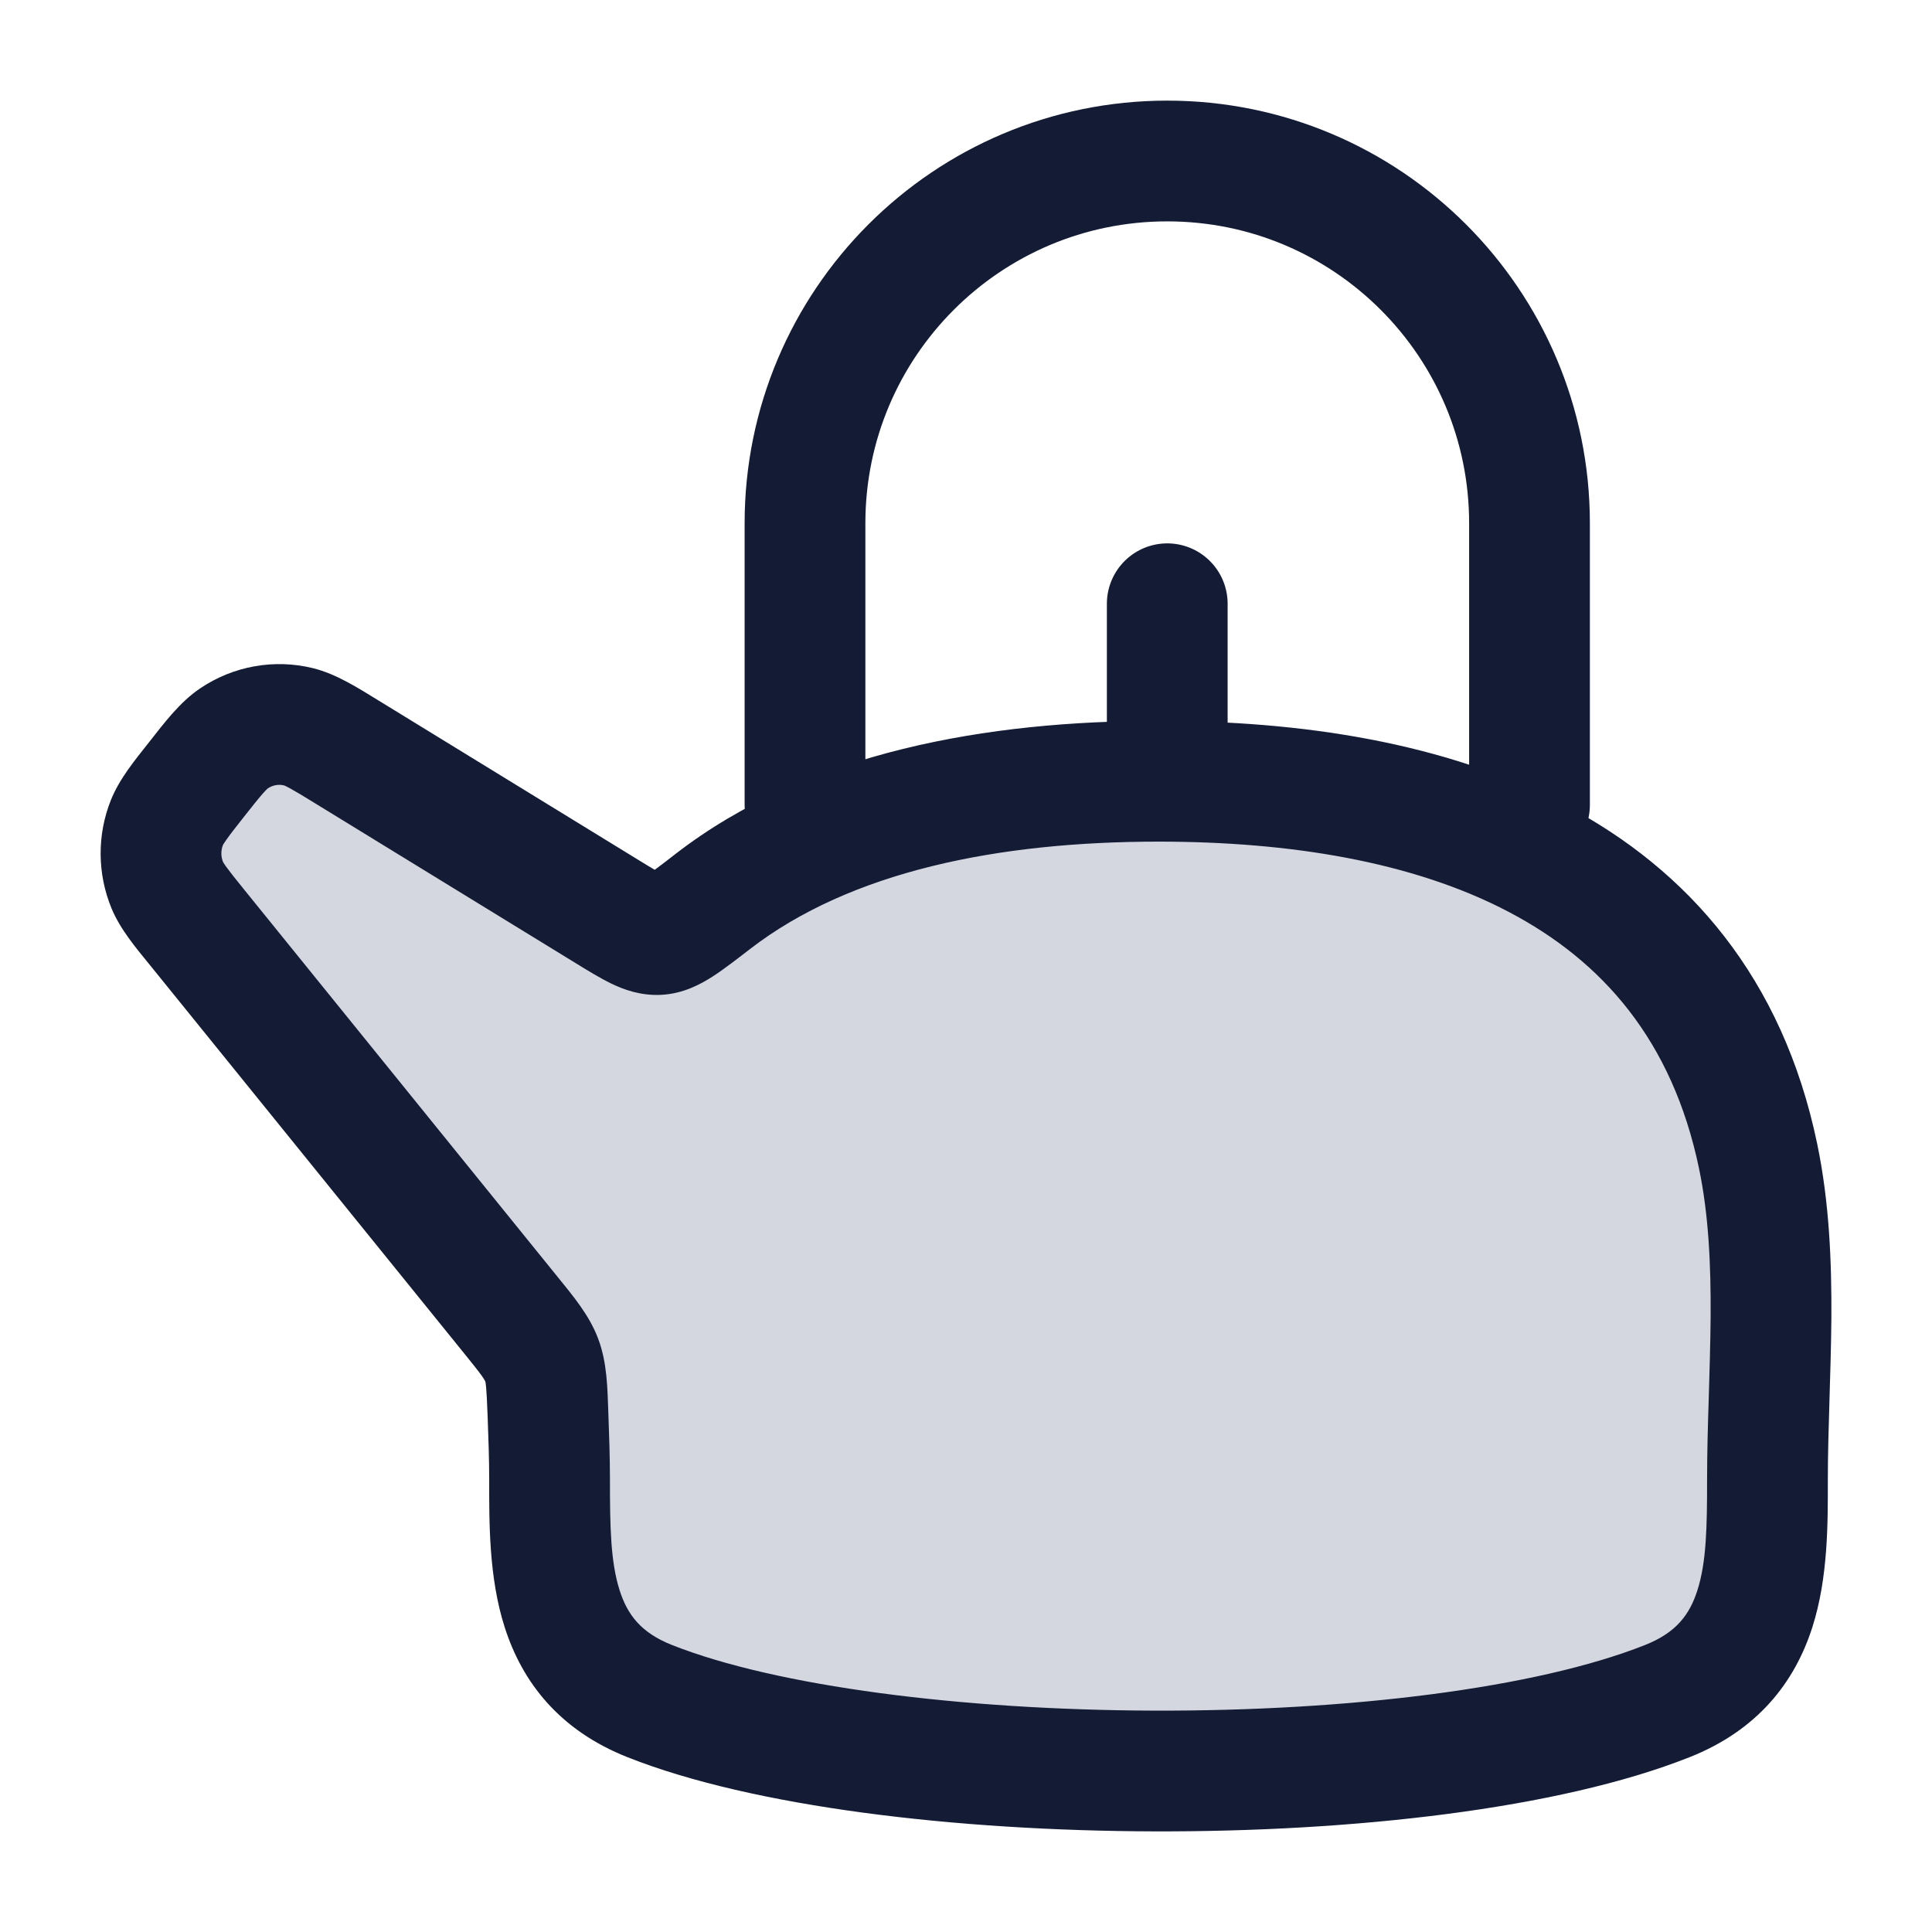 <svg width="24" height="24" viewBox="0 0 24 24" fill="none" xmlns="http://www.w3.org/2000/svg">
<path d="M4.321 9.349L7.541 11.324C7.861 11.52 8.021 11.618 8.177 11.609C8.334 11.601 8.507 11.467 8.853 11.199C10.303 10.078 12.341 9.705 14.392 9.705C17.753 9.705 21.08 10.708 21.84 14.363C22.11 15.661 21.956 17.065 21.956 18.385C21.956 19.485 21.952 20.641 20.711 21.132C17.721 22.316 10.925 22.262 8.072 21.132C6.831 20.641 6.827 19.485 6.827 18.385C6.827 18.119 6.818 17.85 6.808 17.578C6.794 17.227 6.788 17.051 6.729 16.894C6.671 16.738 6.562 16.603 6.344 16.334L2.45 11.522C2.24 11.263 2.135 11.134 2.078 10.996C1.976 10.747 1.974 10.468 2.074 10.218C2.129 10.079 2.232 9.949 2.439 9.687C2.662 9.403 2.774 9.262 2.905 9.173C3.141 9.014 3.432 8.961 3.709 9.029C3.861 9.066 4.015 9.16 4.321 9.349Z" fill="#D4D7E0"/>
<path d="M19 10V6.5C19 4.015 16.985 2 14.5 2C12.015 2 10 4.015 10 6.5V10" stroke="#141B34" stroke-width="1.5" stroke-linecap="round"/>
<path d="M7.541 11.324L7.149 11.963L7.149 11.963L7.541 11.324ZM4.321 9.349L3.929 9.988L4.321 9.349ZM2.45 11.522L1.867 11.994H1.867L2.45 11.522ZM6.344 16.334L6.927 15.862L6.344 16.334ZM8.072 21.132L7.796 21.829L8.072 21.132ZM20.711 21.132L20.435 20.435L20.711 21.132ZM21.84 14.363L21.106 14.516V14.516L21.84 14.363ZM8.853 11.199L8.394 10.606V10.606L8.853 11.199ZM6.808 17.578L6.058 17.607L6.808 17.578ZM6.729 16.894L7.431 16.631L7.431 16.631L6.729 16.894ZM2.439 9.687L1.85 9.222L1.85 9.222L2.439 9.687ZM2.074 10.218L1.377 9.94V9.94L2.074 10.218ZM2.078 10.996L2.771 10.709L2.771 10.709L2.078 10.996ZM3.709 9.029L3.887 8.3L3.709 9.029ZM2.905 9.173L2.485 8.552L2.485 8.552L2.905 9.173ZM8.177 11.609L8.137 10.86L8.177 11.609ZM7.933 10.684L4.714 8.709L3.929 9.988L7.149 11.963L7.933 10.684ZM1.867 11.994L5.761 16.806L6.927 15.862L3.033 11.051L1.867 11.994ZM6.077 18.385C6.077 18.909 6.071 19.596 6.27 20.216C6.488 20.896 6.947 21.493 7.796 21.829L8.348 20.435C7.956 20.28 7.793 20.053 7.698 19.758C7.584 19.402 7.577 18.962 7.577 18.385H6.077ZM7.796 21.829C9.355 22.447 11.881 22.743 14.338 22.75C16.795 22.757 19.357 22.475 20.987 21.829L20.435 20.435C19.075 20.974 16.743 21.257 14.342 21.25C11.94 21.243 9.642 20.947 8.348 20.435L7.796 21.829ZM14.392 10.455C16.013 10.455 17.547 10.7 18.742 11.328C19.904 11.938 20.774 12.922 21.106 14.516L22.574 14.21C22.146 12.149 20.972 10.804 19.44 10C17.942 9.212 16.132 8.955 14.392 8.955V10.455ZM21.206 18.385C21.206 18.962 21.199 19.402 21.085 19.758C20.99 20.053 20.827 20.28 20.435 20.435L20.987 21.829C21.836 21.493 22.295 20.896 22.513 20.216C22.712 19.596 22.706 18.909 22.706 18.385H21.206ZM21.106 14.516C21.225 15.088 21.254 15.702 21.25 16.361C21.247 16.689 21.237 17.02 21.227 17.36C21.216 17.697 21.206 18.043 21.206 18.385H22.706C22.706 18.068 22.716 17.744 22.726 17.405C22.736 17.07 22.747 16.721 22.75 16.371C22.754 15.672 22.725 14.936 22.574 14.21L21.106 14.516ZM14.392 8.955C12.279 8.955 10.039 9.334 8.394 10.606L9.312 11.793C10.567 10.822 12.403 10.455 14.392 10.455V8.955ZM7.577 18.385C7.577 18.104 7.567 17.822 7.557 17.55L6.058 17.607C6.068 17.877 6.077 18.135 6.077 18.385H7.577ZM5.761 16.806C5.875 16.947 5.94 17.028 5.985 17.091C6.005 17.12 6.016 17.137 6.021 17.147C6.024 17.151 6.025 17.154 6.026 17.155C6.026 17.157 6.027 17.157 6.027 17.157L7.431 16.631C7.32 16.334 7.113 16.093 6.927 15.862L5.761 16.806ZM7.557 17.55C7.546 17.249 7.543 16.928 7.431 16.631L6.027 17.157C6.033 17.173 6.043 17.204 6.058 17.607L7.557 17.55ZM1.85 9.222C1.674 9.445 1.483 9.675 1.377 9.94L2.77 10.496C2.767 10.503 2.771 10.49 2.812 10.432C2.856 10.369 2.919 10.288 3.027 10.151L1.85 9.222ZM3.033 11.051C2.923 10.915 2.859 10.835 2.814 10.773C2.772 10.716 2.769 10.702 2.771 10.709L1.385 11.283C1.494 11.546 1.688 11.774 1.867 11.994L3.033 11.051ZM1.377 9.94C1.205 10.371 1.208 10.853 1.385 11.283L2.771 10.709C2.743 10.641 2.743 10.564 2.77 10.496L1.377 9.94ZM4.714 8.709C4.454 8.55 4.182 8.373 3.887 8.3L3.53 9.757C3.52 9.755 3.533 9.755 3.601 9.792C3.674 9.832 3.769 9.889 3.929 9.988L4.714 8.709ZM3.027 10.151C3.144 10.003 3.213 9.916 3.269 9.853C3.321 9.795 3.333 9.789 3.325 9.795L2.485 8.552C2.233 8.722 2.039 8.982 1.85 9.222L3.027 10.151ZM3.887 8.3C3.405 8.182 2.896 8.274 2.485 8.552L3.325 9.795C3.386 9.753 3.46 9.74 3.53 9.757L3.887 8.3ZM7.149 11.963C7.295 12.053 7.453 12.15 7.595 12.219C7.746 12.292 7.959 12.372 8.218 12.358L8.137 10.86C8.239 10.855 8.294 10.891 8.246 10.868C8.223 10.857 8.188 10.838 8.133 10.805C8.078 10.773 8.015 10.734 7.933 10.684L7.149 11.963ZM8.394 10.606C8.306 10.674 8.236 10.729 8.175 10.774C8.113 10.82 8.07 10.85 8.04 10.87C7.965 10.918 8.017 10.867 8.137 10.86L8.218 12.358C8.494 12.343 8.711 12.221 8.849 12.133C8.989 12.043 9.15 11.918 9.312 11.793L8.394 10.606Z" fill="#141B34"/>
<path d="M14.5 9V7.5" stroke="#141B34" stroke-width="1.5" stroke-linecap="round"/>
</svg>

